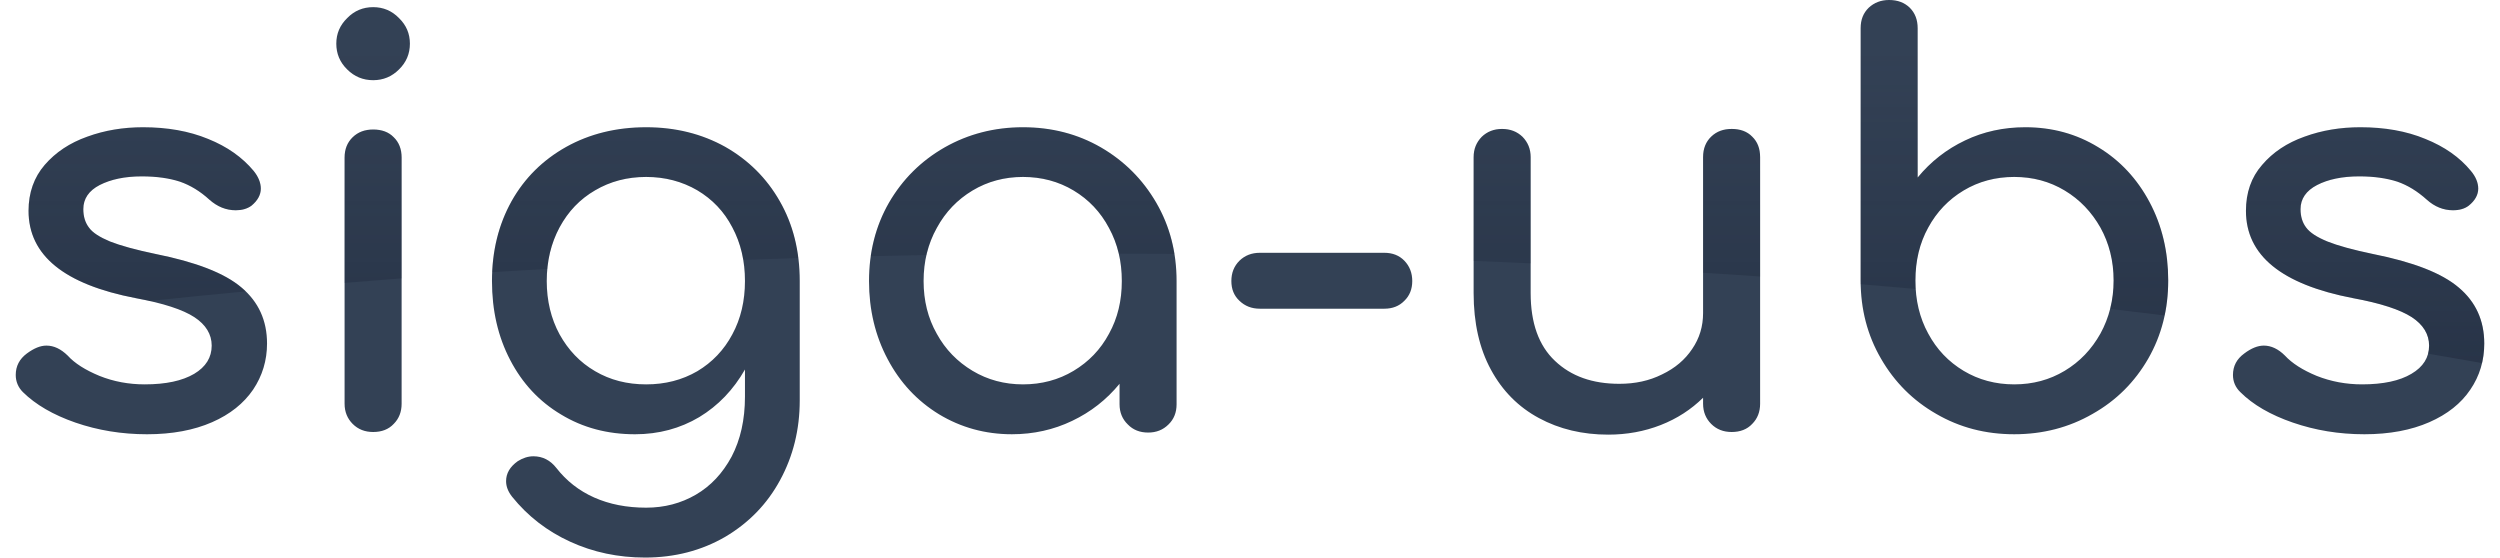 <?xml version="1.0" encoding="UTF-8"?>
<!DOCTYPE svg PUBLIC "-//W3C//DTD SVG 1.1//EN" "http://www.w3.org/Graphics/SVG/1.1/DTD/svg11.dtd">
<!-- Creator: CorelDRAW -->
<svg xmlns="http://www.w3.org/2000/svg" xml:space="preserve" width="139px" height="31px" version="1.1" style="shape-rendering:geometricPrecision; text-rendering:geometricPrecision; image-rendering:optimizeQuality; fill-rule:evenodd; clip-rule:evenodd"
viewBox="0 0 131.14 29.62"
 xmlns:xlink="http://www.w3.org/1999/xlink"
 xmlns:xodm="http://www.corel.com/coreldraw/odm/2003">
 <defs>
  <style type="text/css">
   <![CDATA[
    .fil1 {fill:#0F172A}
    .fil0 {fill:#334155;fill-rule:nonzero}
   ]]>
  </style>
   <mask id="id0">
  <linearGradient id="id1" gradientUnits="userSpaceOnUse" x1="70.51" y1="56.33" x2="70.51" y2="2.76">
   <stop offset="0" style="stop-opacity:1; stop-color:white"/>
   <stop offset="1" style="stop-opacity:0; stop-color:white"/>
  </linearGradient>
    <rect style="fill:url(#id1)" x="-0.43" y="-1.11" width="132.68" height="21.51"/>
   </mask>
 </defs>
 <g id="Camada_x0020_1">
  <path class="fil0" d="M6.97 23.07c-1.34,0 -2.61,-0.21 -3.8,-0.62 -1.18,-0.41 -2.11,-0.95 -2.79,-1.62 -0.25,-0.25 -0.38,-0.56 -0.38,-0.91 0,-0.47 0.2,-0.85 0.59,-1.14 0.38,-0.28 0.72,-0.42 1.04,-0.42 0.4,0 0.77,0.18 1.13,0.53 0.37,0.41 0.94,0.77 1.69,1.08 0.75,0.3 1.55,0.45 2.4,0.45 1.13,0 2,-0.19 2.63,-0.56 0.62,-0.37 0.93,-0.87 0.93,-1.5 0,-0.6 -0.31,-1.11 -0.92,-1.51 -0.61,-0.4 -1.65,-0.74 -3.11,-1.01 -3.8,-0.73 -5.7,-2.27 -5.7,-4.64 0,-0.96 0.29,-1.78 0.86,-2.44 0.58,-0.67 1.33,-1.17 2.26,-1.5 0.93,-0.34 1.92,-0.5 2.96,-0.5 1.29,0 2.44,0.2 3.46,0.62 1.02,0.41 1.82,0.98 2.42,1.7 0.25,0.31 0.38,0.63 0.38,0.94 0,0.33 -0.17,0.64 -0.5,0.91 -0.22,0.16 -0.5,0.24 -0.83,0.24 -0.52,0 -0.98,-0.19 -1.4,-0.56 -0.49,-0.45 -1.02,-0.77 -1.57,-0.96 -0.55,-0.18 -1.23,-0.28 -2.02,-0.28 -0.91,0 -1.65,0.16 -2.24,0.46 -0.58,0.3 -0.87,0.73 -0.87,1.28 0,0.39 0.1,0.72 0.3,0.98 0.19,0.27 0.57,0.51 1.12,0.74 0.56,0.22 1.36,0.44 2.41,0.66 2.15,0.43 3.68,1.02 4.58,1.79 0.9,0.76 1.35,1.75 1.35,2.97 0,0.9 -0.25,1.72 -0.74,2.45 -0.5,0.73 -1.22,1.31 -2.18,1.73 -0.96,0.42 -2.11,0.64 -3.46,0.64zm12.02 -0.12c-0.44,0 -0.8,-0.14 -1.09,-0.43 -0.28,-0.28 -0.43,-0.64 -0.43,-1.07l0 -13.08c0,-0.45 0.15,-0.81 0.43,-1.08 0.29,-0.28 0.65,-0.41 1.09,-0.41 0.45,0 0.82,0.13 1.09,0.41 0.28,0.27 0.42,0.63 0.42,1.08l0 13.08c0,0.43 -0.14,0.79 -0.42,1.07 -0.27,0.29 -0.64,0.43 -1.09,0.43zm0 -18.69c-0.54,0 -1,-0.19 -1.38,-0.57 -0.39,-0.38 -0.58,-0.84 -0.58,-1.37 0,-0.53 0.19,-0.98 0.58,-1.36 0.38,-0.39 0.84,-0.58 1.38,-0.58 0.53,0 0.99,0.19 1.37,0.58 0.39,0.38 0.58,0.83 0.58,1.36 0,0.53 -0.19,0.99 -0.58,1.37 -0.38,0.38 -0.84,0.57 -1.37,0.57zm14.5 2.5c1.56,0 2.96,0.35 4.2,1.04 1.23,0.7 2.2,1.66 2.9,2.89 0.71,1.24 1.06,2.65 1.06,4.24l0 6.34c0,1.55 -0.35,2.96 -1.04,4.23 -0.69,1.28 -1.67,2.28 -2.92,3.02 -1.26,0.73 -2.68,1.1 -4.26,1.1 -1.42,0 -2.75,-0.28 -3.97,-0.84 -1.23,-0.56 -2.26,-1.36 -3.09,-2.39 -0.22,-0.28 -0.32,-0.55 -0.32,-0.83 0,-0.41 0.2,-0.76 0.62,-1.06 0.27,-0.17 0.55,-0.26 0.83,-0.26 0.49,0 0.9,0.21 1.22,0.62 0.53,0.68 1.2,1.21 2.01,1.57 0.81,0.36 1.73,0.54 2.76,0.54 0.97,0 1.85,-0.23 2.64,-0.69 0.79,-0.46 1.42,-1.13 1.9,-2.02 0.47,-0.9 0.71,-1.96 0.71,-3.19l0 -1.44c-0.61,1.07 -1.42,1.92 -2.43,2.53 -1.01,0.6 -2.15,0.91 -3.41,0.91 -1.47,0 -2.78,-0.35 -3.93,-1.05 -1.16,-0.69 -2.06,-1.66 -2.7,-2.89 -0.65,-1.24 -0.97,-2.64 -0.97,-4.2 0,-1.59 0.35,-3 1.04,-4.24 0.69,-1.23 1.66,-2.19 2.91,-2.89 1.24,-0.69 2.66,-1.04 4.24,-1.04zm0 13.66c1.01,0 1.91,-0.23 2.72,-0.7 0.79,-0.47 1.42,-1.13 1.86,-1.96 0.45,-0.83 0.67,-1.78 0.67,-2.83 0,-1.06 -0.22,-2.01 -0.67,-2.85 -0.44,-0.85 -1.07,-1.5 -1.86,-1.97 -0.81,-0.47 -1.71,-0.71 -2.72,-0.71 -1.01,0 -1.91,0.24 -2.71,0.71 -0.81,0.47 -1.43,1.12 -1.89,1.97 -0.45,0.84 -0.68,1.79 -0.68,2.85 0,1.05 0.23,2 0.68,2.83 0.46,0.83 1.08,1.49 1.89,1.96 0.8,0.47 1.7,0.7 2.71,0.7zm20.02 -13.66c1.53,0 2.91,0.36 4.14,1.07 1.24,0.72 2.22,1.7 2.94,2.94 0.72,1.24 1.08,2.63 1.08,4.16l0 6.55c0,0.43 -0.14,0.79 -0.43,1.07 -0.29,0.29 -0.65,0.43 -1.08,0.43 -0.44,0 -0.8,-0.14 -1.08,-0.43 -0.29,-0.28 -0.44,-0.64 -0.44,-1.07l0 -1.09c-0.69,0.84 -1.53,1.5 -2.52,1.97 -0.98,0.47 -2.05,0.71 -3.2,0.71 -1.42,0 -2.71,-0.36 -3.87,-1.06 -1.16,-0.71 -2.07,-1.68 -2.73,-2.93 -0.66,-1.24 -0.99,-2.63 -0.99,-4.15 0,-1.53 0.35,-2.92 1.06,-4.16 0.72,-1.24 1.7,-2.22 2.96,-2.94 1.25,-0.71 2.64,-1.07 4.16,-1.07zm0 13.66c0.99,0 1.89,-0.24 2.69,-0.72 0.8,-0.48 1.43,-1.13 1.88,-1.97 0.46,-0.83 0.68,-1.76 0.68,-2.8 0,-1.04 -0.22,-1.98 -0.68,-2.82 -0.45,-0.85 -1.08,-1.51 -1.88,-1.99 -0.8,-0.48 -1.7,-0.72 -2.69,-0.72 -0.98,0 -1.88,0.24 -2.68,0.72 -0.8,0.48 -1.44,1.14 -1.9,1.99 -0.47,0.84 -0.7,1.78 -0.7,2.82 0,1.04 0.23,1.97 0.7,2.8 0.46,0.84 1.1,1.49 1.9,1.97 0.8,0.48 1.7,0.72 2.68,0.72zm12.58 -4.02c-0.43,0 -0.79,-0.14 -1.08,-0.42 -0.29,-0.27 -0.43,-0.62 -0.43,-1.05 0,-0.43 0.14,-0.79 0.43,-1.08 0.29,-0.28 0.65,-0.42 1.08,-0.42l6.62 0c0.43,0 0.79,0.14 1.06,0.42 0.28,0.29 0.42,0.65 0.42,1.08 0,0.43 -0.14,0.78 -0.42,1.05 -0.27,0.28 -0.63,0.42 -1.06,0.42l-6.62 0zm25.07 -9.55c0.45,0 0.82,0.13 1.09,0.41 0.28,0.27 0.42,0.63 0.42,1.09l0 13.1c0,0.43 -0.14,0.79 -0.42,1.07 -0.27,0.29 -0.64,0.43 -1.09,0.43 -0.44,0 -0.8,-0.14 -1.09,-0.43 -0.28,-0.28 -0.43,-0.64 -0.43,-1.07l0 -0.32c-0.63,0.62 -1.38,1.11 -2.25,1.45 -0.87,0.34 -1.8,0.51 -2.79,0.51 -1.36,0 -2.59,-0.29 -3.68,-0.88 -1.08,-0.58 -1.94,-1.44 -2.55,-2.57 -0.61,-1.12 -0.92,-2.48 -0.92,-4.07l0 -7.22c0,-0.44 0.15,-0.79 0.43,-1.08 0.29,-0.28 0.65,-0.42 1.08,-0.42 0.44,0 0.8,0.14 1.09,0.42 0.28,0.29 0.43,0.64 0.43,1.08l0 7.22c0,1.59 0.43,2.79 1.29,3.6 0.86,0.82 2,1.22 3.42,1.22 0.84,0 1.59,-0.16 2.27,-0.5 0.69,-0.33 1.22,-0.78 1.6,-1.35 0.39,-0.57 0.58,-1.2 0.58,-1.91l0 -8.28c0,-0.46 0.15,-0.82 0.43,-1.09 0.29,-0.28 0.65,-0.41 1.09,-0.41zm15.6 -0.09c1.42,0 2.71,0.35 3.87,1.06 1.16,0.7 2.07,1.68 2.73,2.92 0.66,1.24 0.99,2.63 0.99,4.16 0,1.53 -0.35,2.91 -1.06,4.15 -0.72,1.25 -1.7,2.23 -2.96,2.94 -1.25,0.72 -2.64,1.08 -4.16,1.08 -1.53,0 -2.9,-0.36 -4.14,-1.08 -1.24,-0.71 -2.22,-1.69 -2.94,-2.94 -0.72,-1.24 -1.08,-2.62 -1.08,-4.15l0 -13.4c0,-0.45 0.14,-0.81 0.43,-1.09 0.29,-0.27 0.65,-0.41 1.08,-0.41 0.46,0 0.82,0.14 1.1,0.41 0.28,0.28 0.42,0.64 0.42,1.09l0 7.93c0.69,-0.84 1.53,-1.5 2.52,-1.97 0.98,-0.47 2.05,-0.7 3.2,-0.7zm-0.59 13.66c0.99,0 1.88,-0.24 2.68,-0.72 0.8,-0.48 1.43,-1.14 1.9,-1.98 0.46,-0.84 0.7,-1.78 0.7,-2.82 0,-1.04 -0.24,-1.98 -0.7,-2.81 -0.47,-0.83 -1.1,-1.49 -1.9,-1.97 -0.8,-0.48 -1.69,-0.72 -2.68,-0.72 -0.99,0 -1.89,0.24 -2.69,0.72 -0.8,0.48 -1.43,1.14 -1.88,1.97 -0.46,0.83 -0.68,1.77 -0.68,2.81 0,1.04 0.22,1.98 0.68,2.82 0.45,0.84 1.08,1.5 1.88,1.98 0.8,0.48 1.7,0.72 2.69,0.72zm18.6 2.65c-1.35,0 -2.61,-0.21 -3.8,-0.62 -1.19,-0.41 -2.12,-0.95 -2.79,-1.62 -0.26,-0.25 -0.39,-0.56 -0.39,-0.91 0,-0.47 0.2,-0.85 0.6,-1.14 0.37,-0.28 0.72,-0.42 1.04,-0.42 0.39,0 0.77,0.18 1.12,0.53 0.38,0.41 0.94,0.77 1.69,1.08 0.76,0.3 1.56,0.45 2.41,0.45 1.12,0 2,-0.19 2.62,-0.56 0.63,-0.37 0.94,-0.87 0.94,-1.5 0,-0.6 -0.31,-1.11 -0.92,-1.51 -0.62,-0.4 -1.65,-0.74 -3.12,-1.01 -3.8,-0.73 -5.69,-2.27 -5.69,-4.64 0,-0.96 0.28,-1.78 0.86,-2.44 0.57,-0.67 1.32,-1.17 2.25,-1.5 0.93,-0.34 1.92,-0.5 2.97,-0.5 1.28,0 2.44,0.2 3.45,0.62 1.02,0.41 1.83,0.98 2.42,1.7 0.26,0.31 0.39,0.63 0.39,0.94 0,0.33 -0.17,0.64 -0.51,0.91 -0.21,0.16 -0.49,0.24 -0.83,0.24 -0.51,0 -0.98,-0.19 -1.39,-0.56 -0.5,-0.45 -1.02,-0.77 -1.57,-0.96 -0.56,-0.18 -1.23,-0.28 -2.02,-0.28 -0.91,0 -1.66,0.16 -2.24,0.46 -0.58,0.3 -0.88,0.73 -0.88,1.28 0,0.39 0.1,0.72 0.3,0.98 0.2,0.27 0.57,0.51 1.13,0.74 0.55,0.22 1.35,0.44 2.4,0.66 2.16,0.43 3.68,1.02 4.58,1.79 0.9,0.76 1.35,1.75 1.35,2.97 0,0.9 -0.24,1.72 -0.74,2.45 -0.49,0.73 -1.22,1.31 -2.18,1.73 -0.96,0.42 -2.11,0.64 -3.45,0.64z"/>
  <path class="fil1" style="mask:url(#id0)" d="M3.59 11.11c0,-0.55 0.29,-0.98 0.87,-1.28 0.59,-0.3 1.33,-0.46 2.24,-0.46 0.79,0 1.47,0.1 2.02,0.28 0.55,0.19 1.08,0.51 1.57,0.96 0.42,0.37 0.88,0.56 1.4,0.56 0.33,0 0.61,-0.08 0.83,-0.24 0.33,-0.27 0.5,-0.58 0.5,-0.91 0,-0.31 -0.13,-0.63 -0.38,-0.94 -0.6,-0.72 -1.4,-1.29 -2.42,-1.7 -1.02,-0.42 -2.17,-0.62 -3.46,-0.62 -1.04,0 -2.03,0.16 -2.96,0.5 -0.93,0.33 -1.68,0.83 -2.26,1.5 -0.57,0.66 -0.86,1.48 -0.86,2.44 0,2.37 1.9,3.91 5.7,4.64 0.26,0.05 0.5,0.1 0.73,0.15 1.68,-0.18 3.39,-0.35 5.11,-0.51 -0.07,-0.07 -0.14,-0.14 -0.22,-0.2 -0.9,-0.77 -2.43,-1.36 -4.58,-1.79 -1.05,-0.22 -1.85,-0.44 -2.41,-0.66 -0.55,-0.23 -0.93,-0.47 -1.12,-0.74 -0.2,-0.26 -0.3,-0.59 -0.3,-0.98zm16.77 -7.42c0.39,-0.38 0.58,-0.84 0.58,-1.37 0,-0.53 -0.19,-0.98 -0.58,-1.36 -0.38,-0.39 -0.84,-0.58 -1.37,-0.58 -0.54,0 -1,0.19 -1.38,0.58 -0.39,0.38 -0.58,0.83 -0.58,1.36 0,0.53 0.19,0.99 0.58,1.37 0.38,0.38 0.84,0.57 1.38,0.57 0.53,0 0.99,-0.19 1.37,-0.57zm101.23 3.57c-0.93,0.33 -1.68,0.83 -2.25,1.5 -0.58,0.66 -0.86,1.48 -0.86,2.44 0,2.37 1.89,3.91 5.69,4.64 1.47,0.27 2.5,0.61 3.12,1.01 0.61,0.4 0.92,0.91 0.92,1.51 0,0.15 -0.02,0.3 -0.06,0.43 0.97,0.17 1.93,0.33 2.87,0.5 0.08,-0.33 0.12,-0.68 0.12,-1.04 0,-1.22 -0.45,-2.21 -1.35,-2.97 -0.9,-0.77 -2.42,-1.36 -4.58,-1.79 -1.05,-0.22 -1.85,-0.44 -2.4,-0.66 -0.56,-0.23 -0.93,-0.47 -1.13,-0.74 -0.2,-0.26 -0.3,-0.59 -0.3,-0.98 0,-0.55 0.3,-0.98 0.88,-1.28 0.58,-0.3 1.33,-0.46 2.24,-0.46 0.79,0 1.46,0.1 2.02,0.28 0.55,0.19 1.07,0.51 1.57,0.96 0.41,0.37 0.88,0.56 1.39,0.56 0.34,0 0.62,-0.08 0.83,-0.24 0.34,-0.27 0.51,-0.58 0.51,-0.91 0,-0.31 -0.13,-0.63 -0.39,-0.94 -0.59,-0.72 -1.4,-1.29 -2.42,-1.7 -1.01,-0.42 -2.17,-0.62 -3.45,-0.62 -1.05,0 -2.04,0.16 -2.97,0.5zm-23.58 -5.76l0 13.4c0,0.07 0,0.13 0,0.2 0.98,0.08 1.95,0.17 2.92,0.25 -0.01,-0.15 -0.01,-0.3 -0.01,-0.45 0,-1.04 0.22,-1.98 0.68,-2.81 0.45,-0.83 1.08,-1.49 1.88,-1.97 0.8,-0.48 1.7,-0.72 2.69,-0.72 0.99,0 1.88,0.24 2.68,0.72 0.8,0.48 1.43,1.14 1.9,1.97 0.46,0.83 0.7,1.77 0.7,2.81 0,0.53 -0.06,1.03 -0.19,1.51 0.98,0.12 1.95,0.23 2.9,0.35 0.13,-0.6 0.19,-1.22 0.19,-1.86 0,-1.53 -0.33,-2.92 -0.99,-4.16 -0.66,-1.24 -1.57,-2.22 -2.73,-2.92 -1.16,-0.71 -2.45,-1.06 -3.87,-1.06 -1.15,0 -2.22,0.23 -3.2,0.7 -0.99,0.47 -1.83,1.13 -2.52,1.97l0 -7.93c0,-0.45 -0.14,-0.81 -0.42,-1.09 -0.28,-0.27 -0.64,-0.41 -1.1,-0.41 -0.43,0 -0.79,0.14 -1.08,0.41 -0.29,0.28 -0.43,0.64 -0.43,1.09zm-8.37 6.85l0 6.14c1.02,0.06 2.03,0.13 3.03,0.2l0 -6.34c0,-0.46 -0.14,-0.82 -0.42,-1.09 -0.27,-0.28 -0.64,-0.41 -1.09,-0.41 -0.44,0 -0.8,0.13 -1.09,0.41 -0.28,0.27 -0.43,0.63 -0.43,1.09zm-12.19 0l0 5.51c1.01,0.04 2.02,0.08 3.03,0.13l0 -5.64c0,-0.44 -0.15,-0.79 -0.43,-1.08 -0.29,-0.28 -0.65,-0.42 -1.09,-0.42 -0.43,0 -0.79,0.14 -1.08,0.42 -0.28,0.29 -0.43,0.64 -0.43,1.08zm-23.94 -1.59c-1.52,0 -2.91,0.36 -4.16,1.07 -1.26,0.72 -2.24,1.7 -2.96,2.94 -0.5,0.87 -0.82,1.82 -0.97,2.84 0.98,-0.02 1.97,-0.04 2.96,-0.06 0.12,-0.51 0.3,-0.99 0.55,-1.44 0.46,-0.85 1.1,-1.51 1.9,-1.99 0.8,-0.48 1.7,-0.72 2.68,-0.72 0.99,0 1.89,0.24 2.69,0.72 0.8,0.48 1.43,1.14 1.88,1.99 0.23,0.43 0.41,0.88 0.52,1.37 0.99,0 1.98,0.01 2.96,0.01 -0.16,-0.97 -0.48,-1.88 -0.97,-2.72 -0.72,-1.24 -1.7,-2.22 -2.94,-2.94 -1.23,-0.71 -2.61,-1.07 -4.14,-1.07zm-24.26 1.04c-1.25,0.7 -2.22,1.66 -2.91,2.89 -0.62,1.12 -0.97,2.37 -1.03,3.77 0.97,-0.06 1.95,-0.12 2.93,-0.17 0.07,-0.81 0.29,-1.54 0.65,-2.21 0.46,-0.85 1.08,-1.5 1.89,-1.97 0.8,-0.47 1.7,-0.71 2.71,-0.71 1.01,0 1.91,0.24 2.72,0.71 0.79,0.47 1.42,1.12 1.86,1.97 0.28,0.53 0.48,1.11 0.58,1.73 0.97,-0.04 1.95,-0.07 2.92,-0.1 -0.13,-1.1 -0.46,-2.11 -0.98,-3.02 -0.7,-1.23 -1.67,-2.19 -2.9,-2.89 -1.24,-0.69 -2.64,-1.04 -4.2,-1.04 -1.58,0 -3,0.35 -4.24,1.04zm-11.78 0.57l0 6.66c1.01,-0.08 2.01,-0.16 3.03,-0.24l0 -6.42c0,-0.45 -0.14,-0.81 -0.42,-1.08 -0.27,-0.28 -0.64,-0.41 -1.09,-0.41 -0.44,0 -0.8,0.13 -1.09,0.41 -0.28,0.27 -0.43,0.63 -0.43,1.08z"/>
 </g>
</svg>
